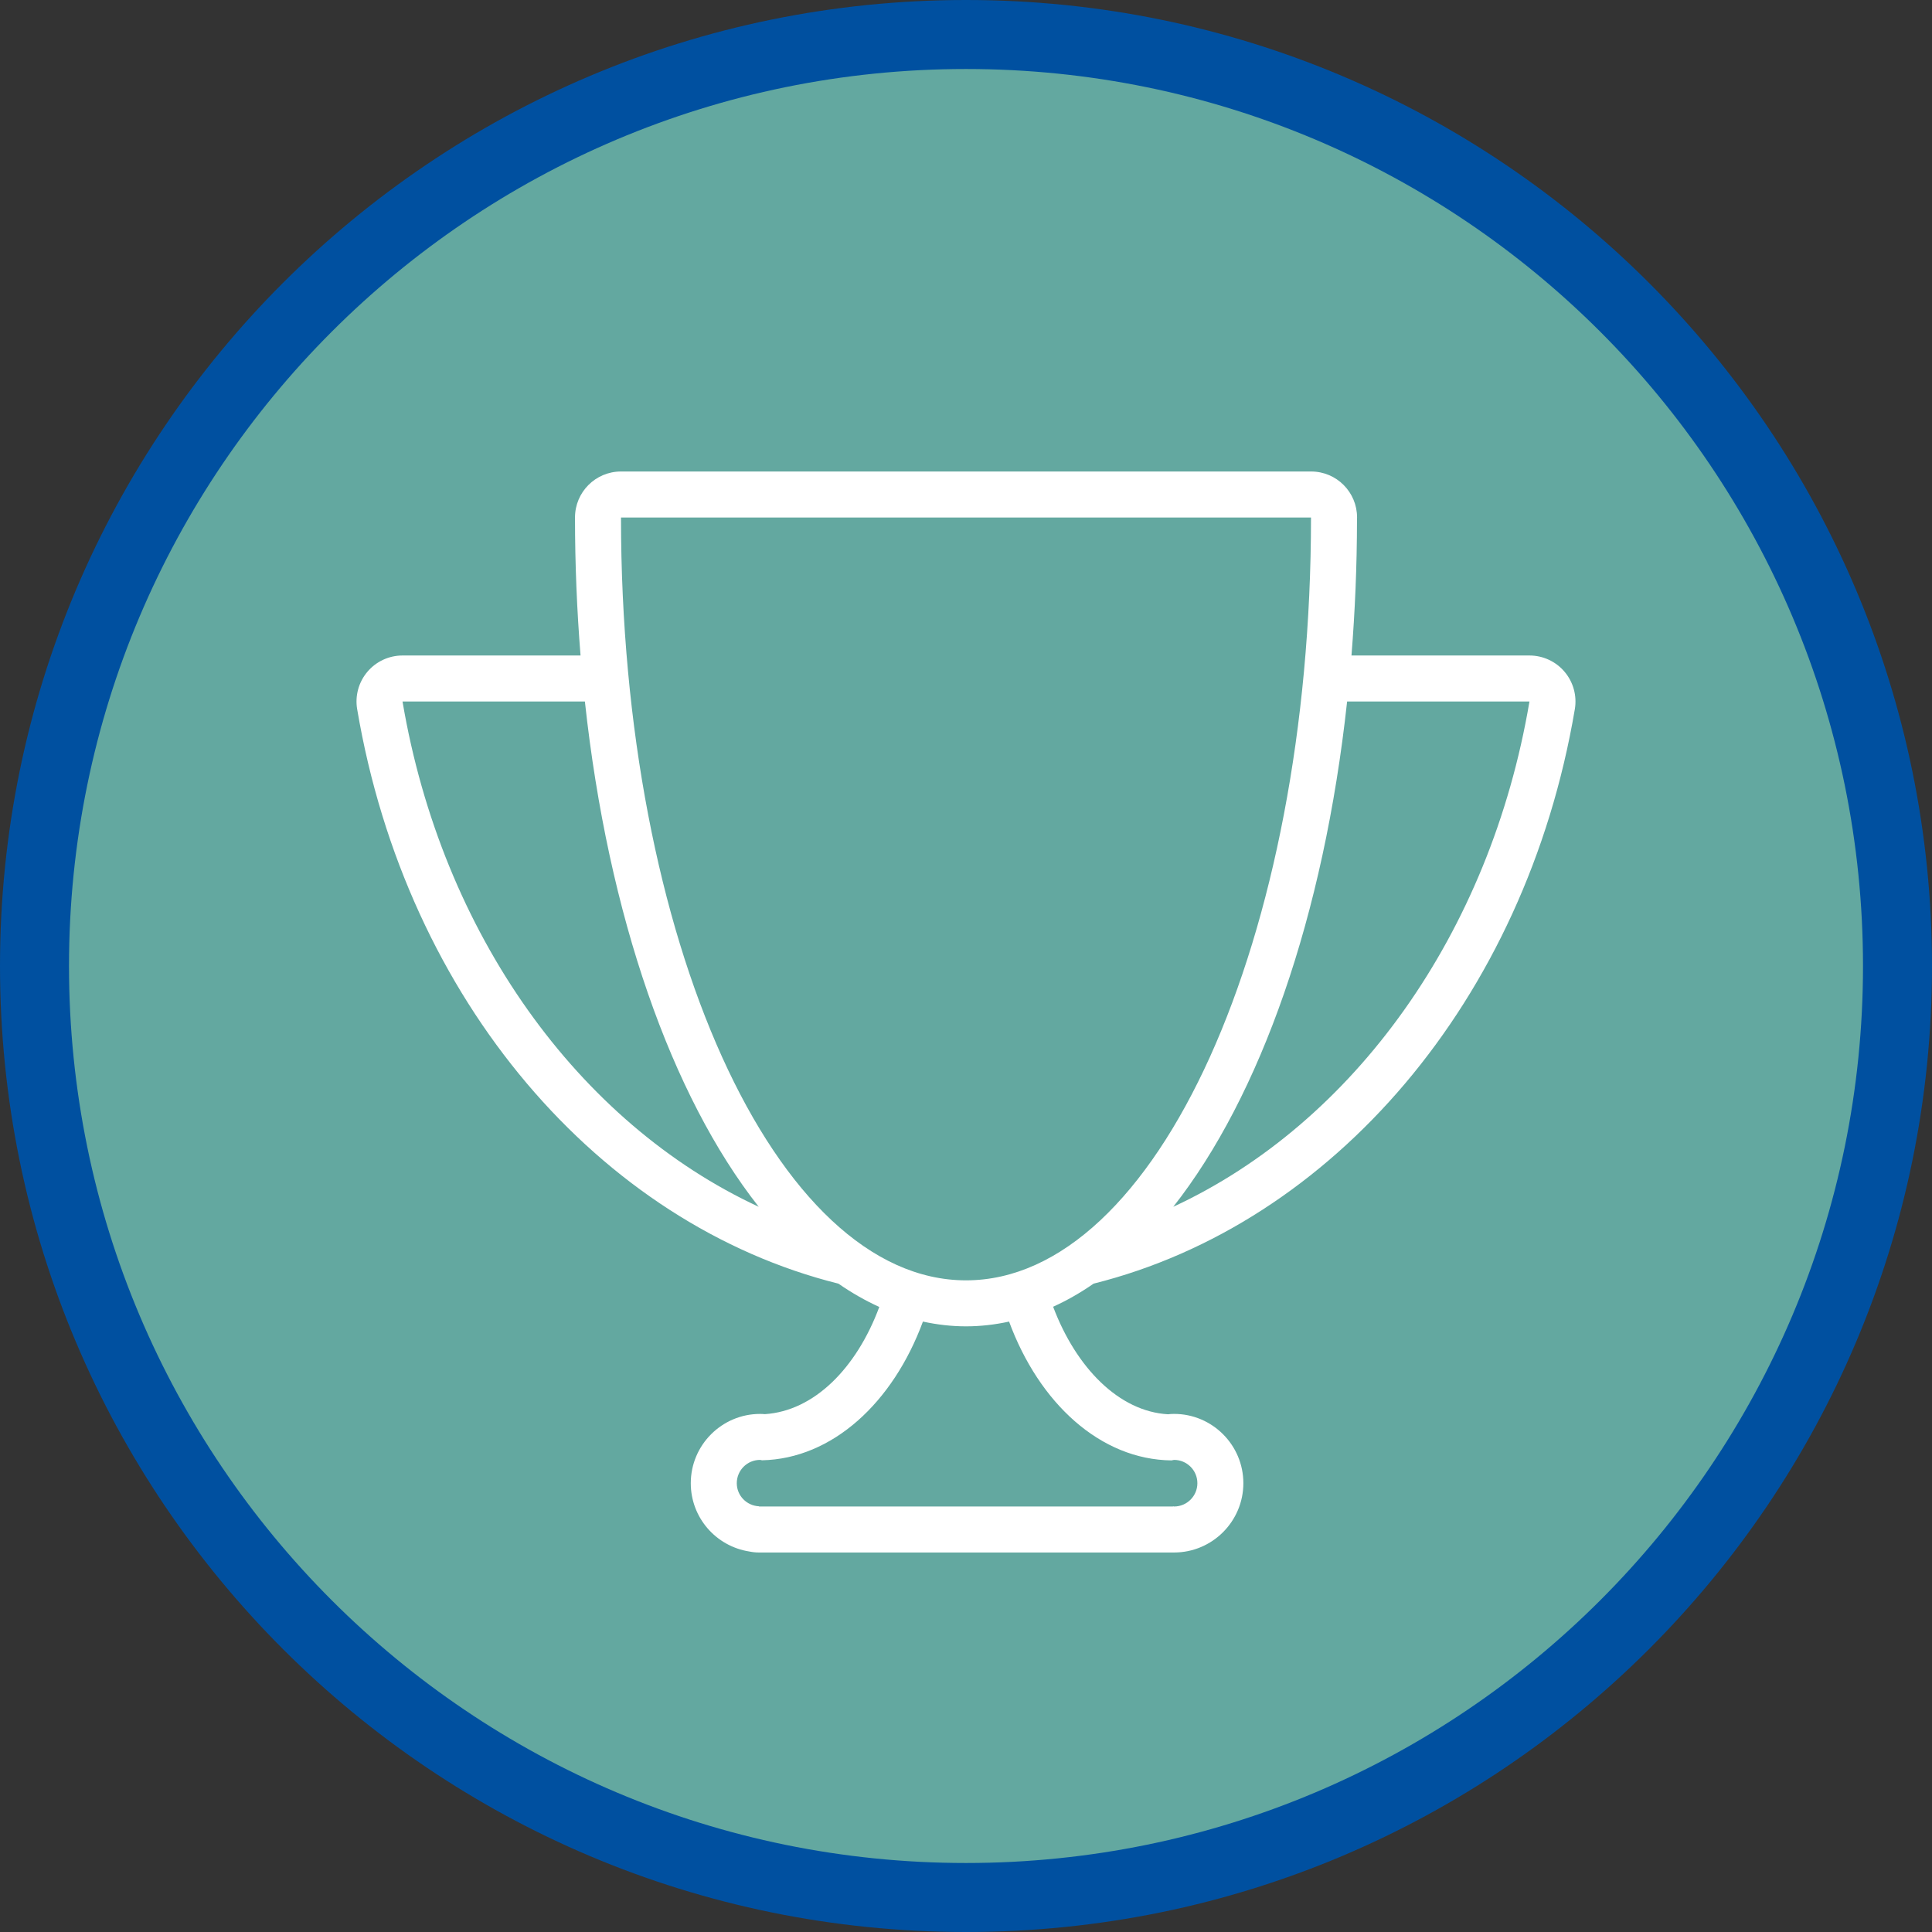 <?xml version="1.0" encoding="utf-8"?>
<!-- Generator: Adobe Illustrator 17.0.0, SVG Export Plug-In . SVG Version: 6.00 Build 0)  -->
<!DOCTYPE svg PUBLIC "-//W3C//DTD SVG 1.1//EN" "http://www.w3.org/Graphics/SVG/1.1/DTD/svg11.dtd">
<svg version="1.1" id="Livello_1" xmlns="http://www.w3.org/2000/svg" xmlns:xlink="http://www.w3.org/1999/xlink" x="0px" y="0px"
	 width="84px" height="84px" viewBox="0 0 84 84" enable-background="new 0 0 84 84" xml:space="preserve">
<rect x="0" y="0" width="84" height="84" fill="#333333" stroke="none"/>
<path fill-rule="evenodd" clip-rule="evenodd" fill="#0050a0" d="M42,0c23.196,0,42,18.804,42,42S65.196,84,42,84S0,65.196,0,42
	S18.804,0,42,0z"/>
<path fill-rule="evenodd" clip-rule="evenodd" fill="#63A8A0" d="M42,3c21.539,0,39,17.461,39,39S63.539,81,42,81S3,63.539,3,42
	S20.461,3,42,3z"/>
<path fill="#FFFFFF" d="M68.026,29.209c-0.38-0.45-0.939-0.709-1.528-0.709H58.76c0.153-1.914,0.238-3.882,0.24-5.898
	c0.002-0.034,0.003-0.068,0.003-0.102c0-1.105-0.893-2-1.997-2H57H27c-1.105,0-2,0.895-2,2c0,2.052,0.085,4.053,0.241,6h-7.74
	c-0.589,0-1.148,0.259-1.528,0.709s-0.543,1.044-0.444,1.625c2.144,12.676,10.55,22.386,20.926,24.978
	c0.578,0.4,1.17,0.738,1.775,1.012c-0.987,2.66-2.833,4.523-4.977,4.661c-0.064-0.006-0.133-0.01-0.206-0.01
	c-1.661,0-3.013,1.352-3.013,3.013c0,1.496,1.095,2.743,2.547,2.969C32.716,67.485,32.856,67.5,33,67.5h18c0.008,0,0.016,0,0.024,0
	c0.008,0,0.015,0,0.022,0c1.661,0,3.013-1.352,3.013-3.013c0-1.661-1.352-3.013-3.013-3.013c-0.096,0-0.183,0.006-0.262,0.016
	c-2.122-0.119-3.991-2.01-4.996-4.675c0.6-0.272,1.187-0.608,1.76-1.005c10.374-2.593,18.779-12.301,20.923-24.977
	C68.569,30.253,68.406,29.659,68.026,29.209z M57,22.5c0,18.317-6.716,33.167-15,33.167S27,40.817,27,22.5H57z M17.501,30.5h7.929
	c1.013,9.337,3.769,17.154,7.558,21.969C25.144,48.829,19.208,40.593,17.501,30.5z M50.939,63.496
	c0.037-0.004,0.07-0.022,0.108-0.022c0.559,0,1.013,0.454,1.013,1.013c0,0.559-0.454,1.013-1.013,1.013
	c-0.017,0-0.03-0.009-0.047-0.009V65.5H33v-0.009c-0.536-0.026-0.966-0.461-0.966-1.004c0-0.56,0.454-1.013,1.013-1.013
	c0.03,0,0.055,0.014,0.084,0.017c3.062-0.068,5.695-2.505,6.996-6.031c0.614,0.133,1.239,0.207,1.873,0.207s1.258-0.073,1.873-0.207
	C45.183,61.014,47.847,63.464,50.939,63.496z M51.012,52.469c3.789-4.815,6.545-12.632,7.558-21.969h7.928
	C64.792,40.593,58.856,48.83,51.012,52.469z"/>
</svg>
